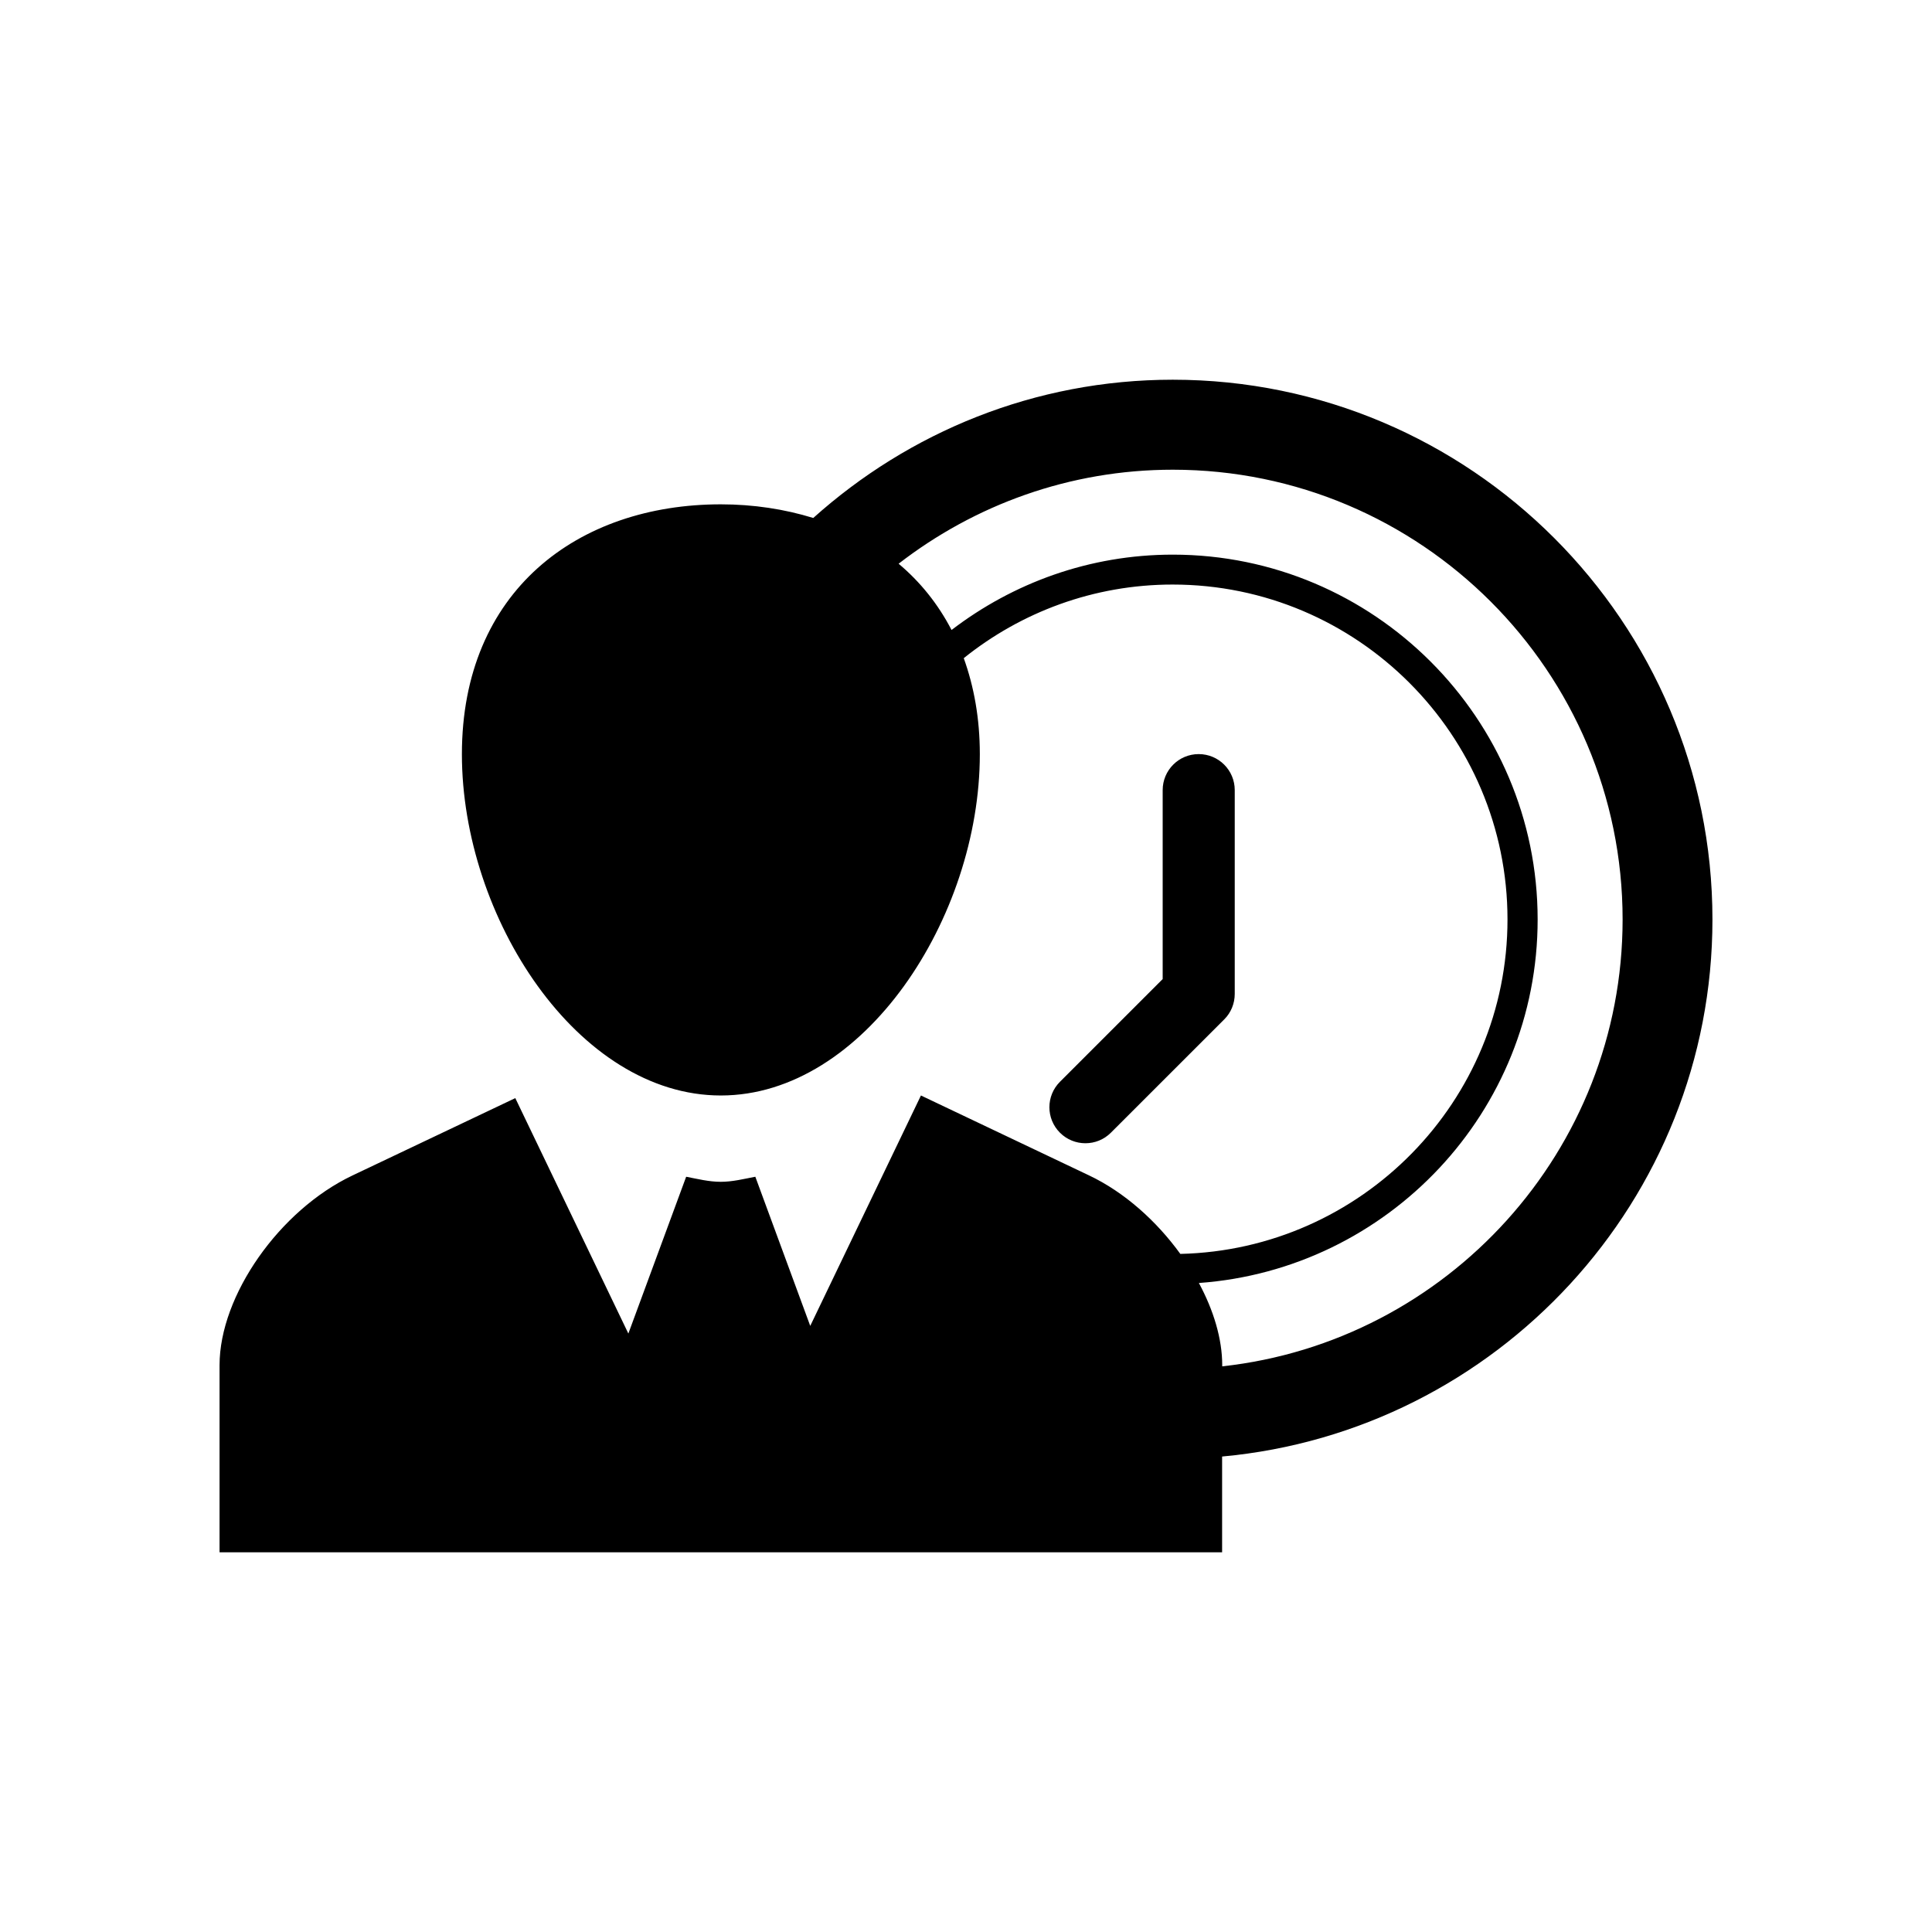 <?xml version="1.0" encoding="utf-8"?>
<!-- Generator: Adobe Illustrator 16.0.0, SVG Export Plug-In . SVG Version: 6.00 Build 0)  -->
<!DOCTYPE svg PUBLIC "-//W3C//DTD SVG 1.1//EN" "http://www.w3.org/Graphics/SVG/1.1/DTD/svg11.dtd">
<svg version="1.1" id="Layer_1" xmlns="http://www.w3.org/2000/svg" xmlns:xlink="http://www.w3.org/1999/xlink" x="0px" y="0px"
	 width="50px" height="50px" viewBox="0 0 50 50" enable-background="new 0 0 50 50" xml:space="preserve">
<path d="M44.318,23.796c0-7.702-6.267-13.969-13.967-13.969c-3.576,0-6.83,1.36-9.304,3.578c-0.743-0.229-1.549-0.353-2.392-0.353
	c-3.701,0-6.701,2.242-6.701,6.467c0,4.224,3,8.832,6.701,8.832s6.703-4.606,6.703-8.832c0-0.927-0.152-1.752-0.416-2.486
	c1.482-1.189,3.361-1.905,5.406-1.905c4.778,0,8.666,3.887,8.666,8.667c0,4.71-3.779,8.547-8.467,8.656
	c-0.617-0.853-1.449-1.599-2.363-2.032l-4.35-2.068l-2.865,5.963l-1.421-3.86c-0.295,0.056-0.589,0.131-0.894,0.131
	c-0.309,0-0.602-0.075-0.896-0.131l-1.496,4.058l-2.926-6.093l-4.214,2.002C7.23,31.32,5.682,33.532,5.682,35.33v4.843h25.946
	v-2.478C38.732,37.044,44.318,31.066,44.318,23.796z M31.631,35.361v-0.03c0-0.681-0.223-1.421-0.604-2.127
	c4.891-0.351,8.767-4.431,8.767-9.407c0-5.207-4.237-9.443-9.442-9.443c-2.154,0-4.134,0.732-5.726,1.95
	c-0.351-0.676-0.813-1.248-1.37-1.715c1.965-1.52,4.424-2.433,7.096-2.433c6.42,0,11.641,5.222,11.641,11.641
	C41.991,29.781,37.449,34.723,31.631,35.361z M28.09,29.587c-0.238,0-0.477-0.091-0.658-0.272c-0.365-0.364-0.365-0.955,0-1.319
	l2.658-2.658v-4.89c0-0.514,0.416-0.932,0.932-0.932c0.517,0,0.933,0.418,0.933,0.932v5.275c0,0.247-0.097,0.485-0.272,0.659
	l-2.932,2.931C28.568,29.496,28.331,29.587,28.09,29.587z"/>
</svg>
